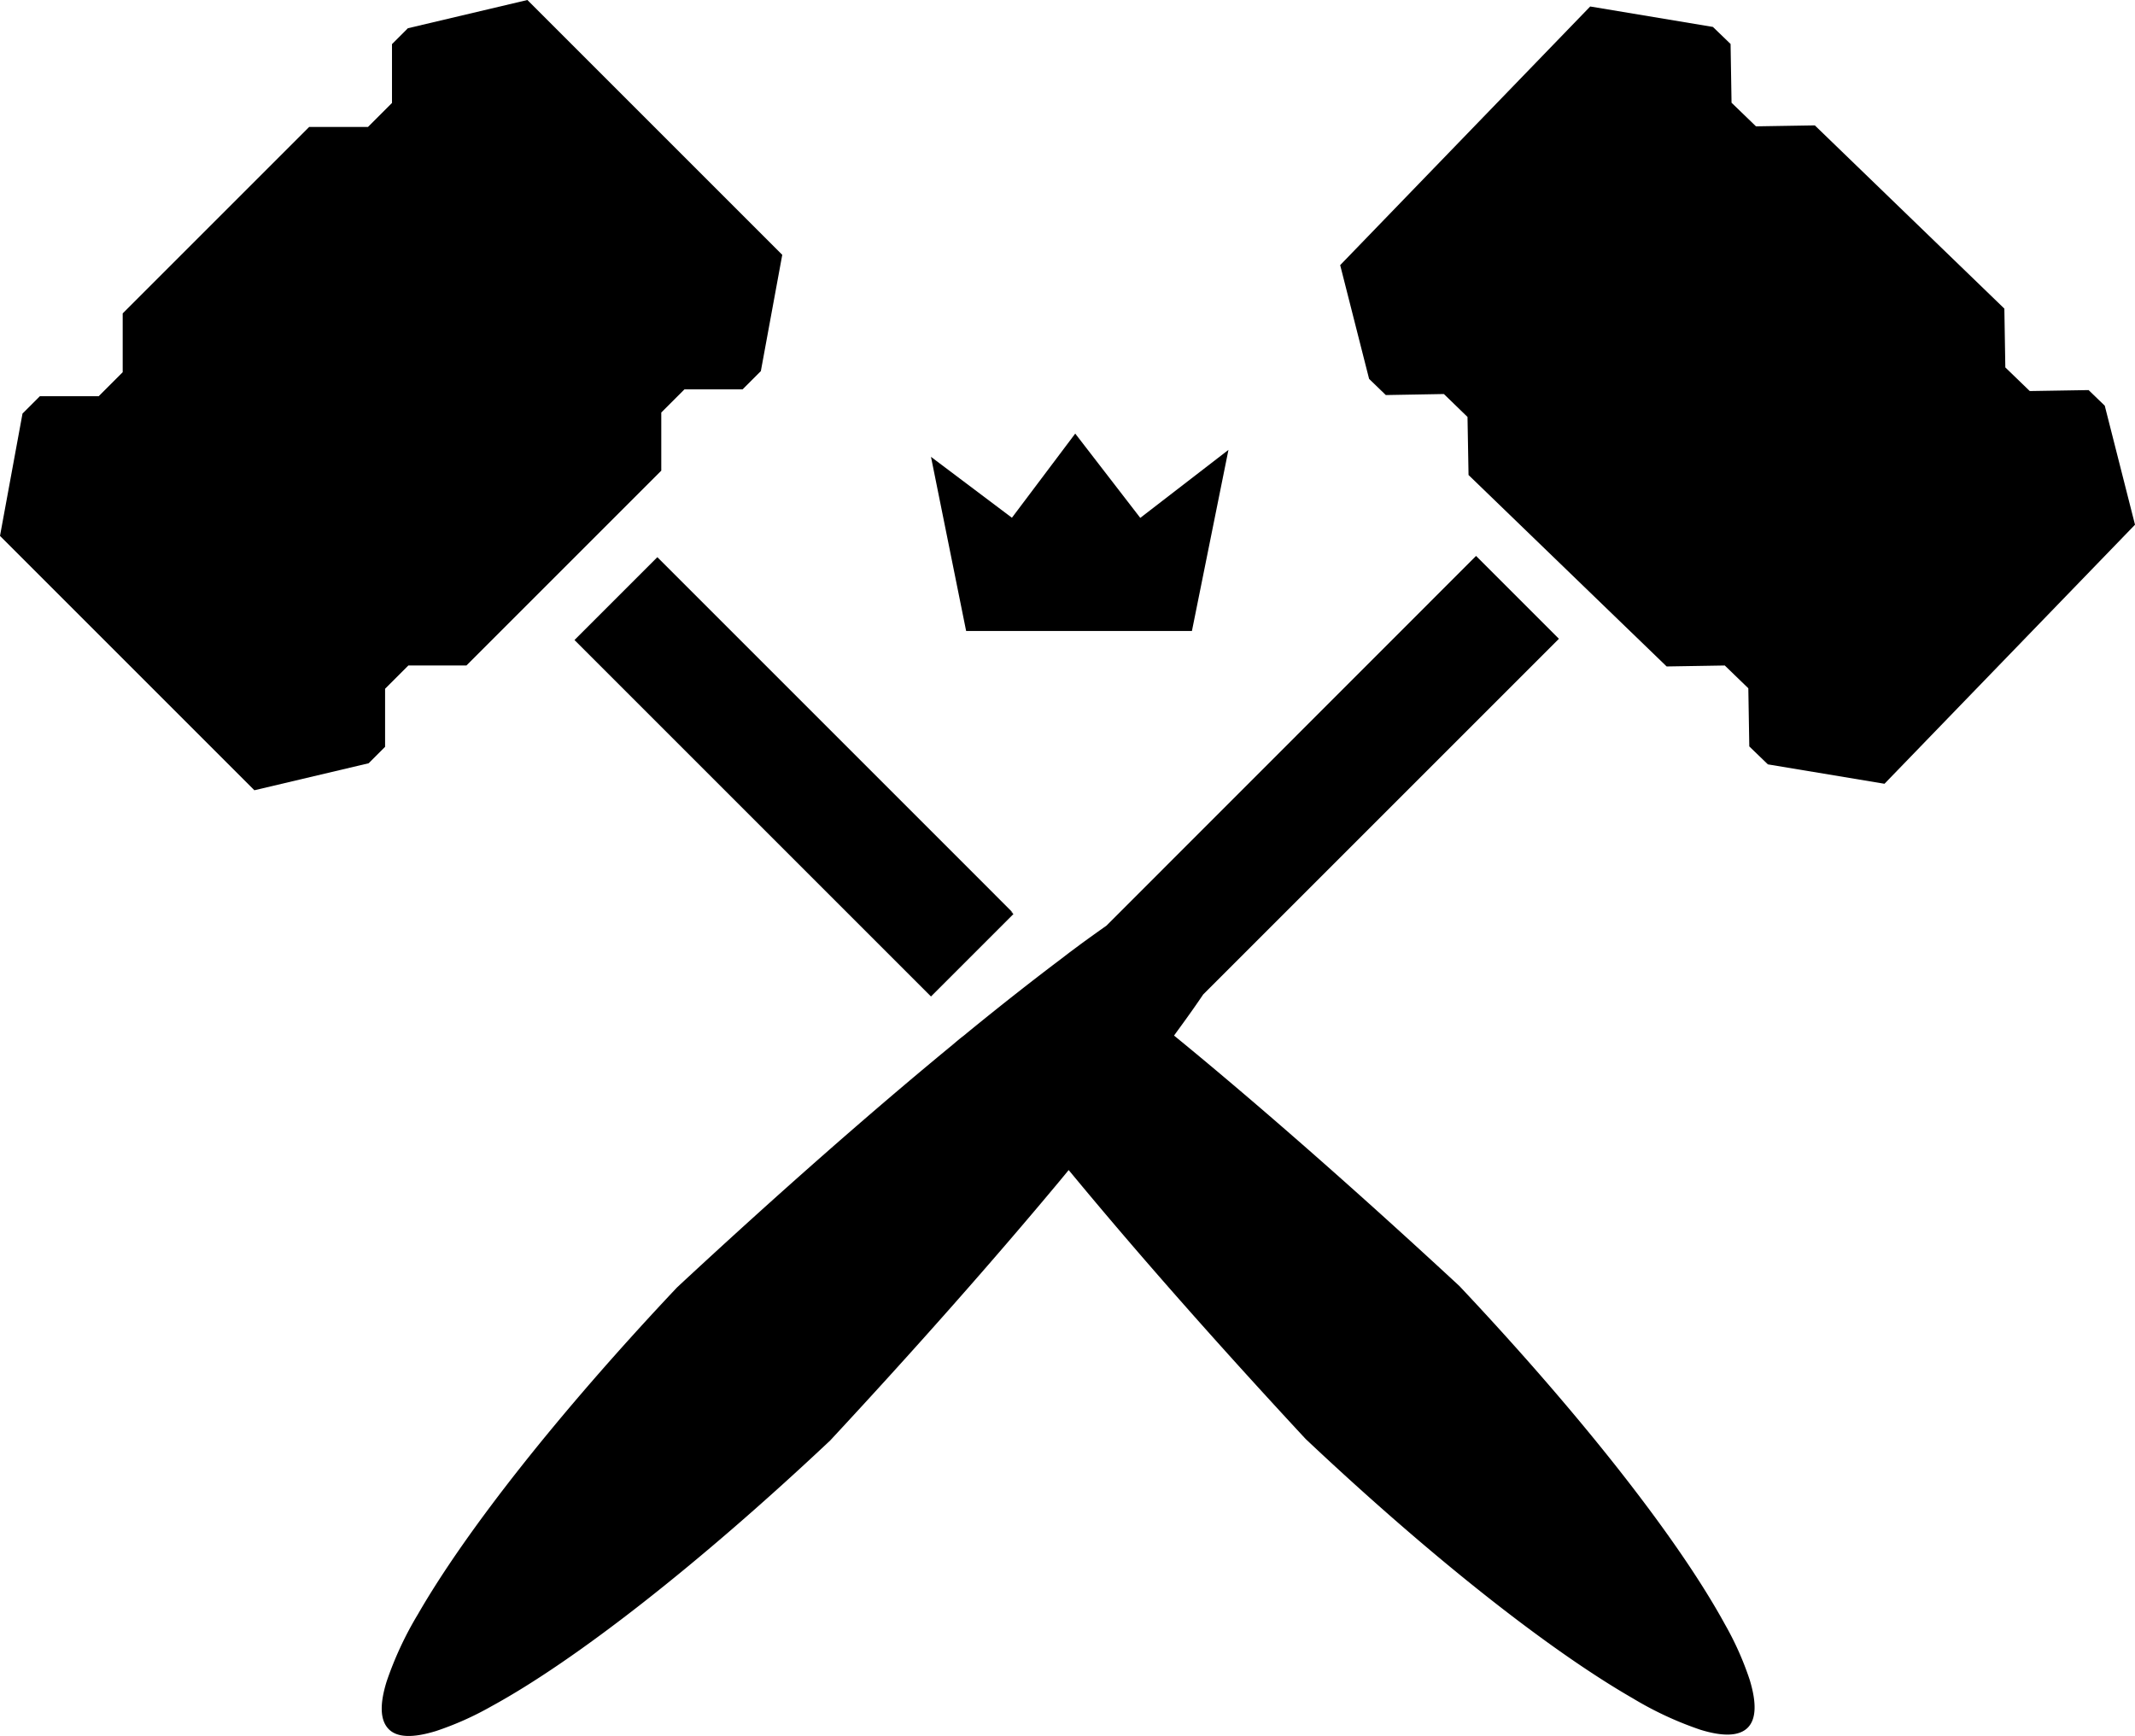 <svg id="Layer_1" data-name="Layer 1" xmlns="http://www.w3.org/2000/svg" viewBox="0 0 309.2 251.43"><polygon points="113.29 36.91 110.19 53.75 107.55 56.39 99.13 56.39 95.77 59.75 95.77 68.17 67.55 96.39 59.14 96.39 55.77 99.76 55.77 108.17 53.39 110.55 36.84 114.46 0 77.62 3.26 59.9 5.77 57.39 14.29 57.39 17.77 53.91 17.77 45.39 44.77 18.39 53.29 18.39 56.77 14.91 56.77 6.39 59.07 4.09 76.38 0 113.29 36.91"/><polygon points="272.92 113.52 256.03 110.71 253.34 108.11 253.2 99.69 249.79 96.39 241.37 96.53 212.68 68.8 212.53 60.39 209.11 57.07 200.7 57.22 198.28 54.88 194.09 38.4 230.3 0.94 248.07 3.9 250.63 6.37 250.77 14.88 254.31 18.3 262.83 18.16 290.28 44.7 290.42 53.22 293.96 56.64 302.48 56.5 304.82 58.76 309.2 76 272.92 113.52"/><path d="M342.34,312.85c-1.25,1.25-3.61,1.3-6.87.29a50,50,0,0,1-9.76-4.54c-12.07-6.94-29.14-20.36-47.39-37.57-12.54-13.51-23.7-26.16-33-37.36L244,232.08l-1.31,1.59c-9.38,11.26-20.61,24-33.24,37.59-19.12,18-36.94,31.89-49.07,38.5a44.81,44.81,0,0,1-8,3.57c-3.26,1-5.62,1-6.87-.29s-1.3-3.61-.29-6.87a50,50,0,0,1,4.54-9.76c6.94-12.06,20.34-29.11,37.53-47.34,14.54-13.51,28.09-25.42,39.92-35.15.52-.44,1-.86,1.55-1.27l.58-.48c4.8-3.92,9.29-7.45,13.43-10.57l1.3-1,1.72-1.28c1.26-.92,2.49-1.8,3.67-2.63l6-6L303,143.13l12,12-46.25,46.25-5.27,5.27q-1.39,2.06-3,4.27l-1.22,1.68,1.55,1.27c11.79,9.72,25.29,21.59,39.77,35,18,19.1,31.85,36.9,38.46,49a44.47,44.47,0,0,1,3.59,8.05C343.64,309.24,343.59,311.6,342.34,312.85Z" transform="translate(-89.23 -62.61)"/><path d="M236,195l-11.59,11.59-.35.35-51.63-51.63,12-12,46.27,46.27,5.25,5.26-.36-.25Z" transform="translate(-89.23 -62.61)"/><polygon points="177.91 65.16 172.62 91.39 139.92 91.39 134.83 66.17 146.55 74.99 155.72 62.8 165.14 75.01 177.91 65.16"/></svg>